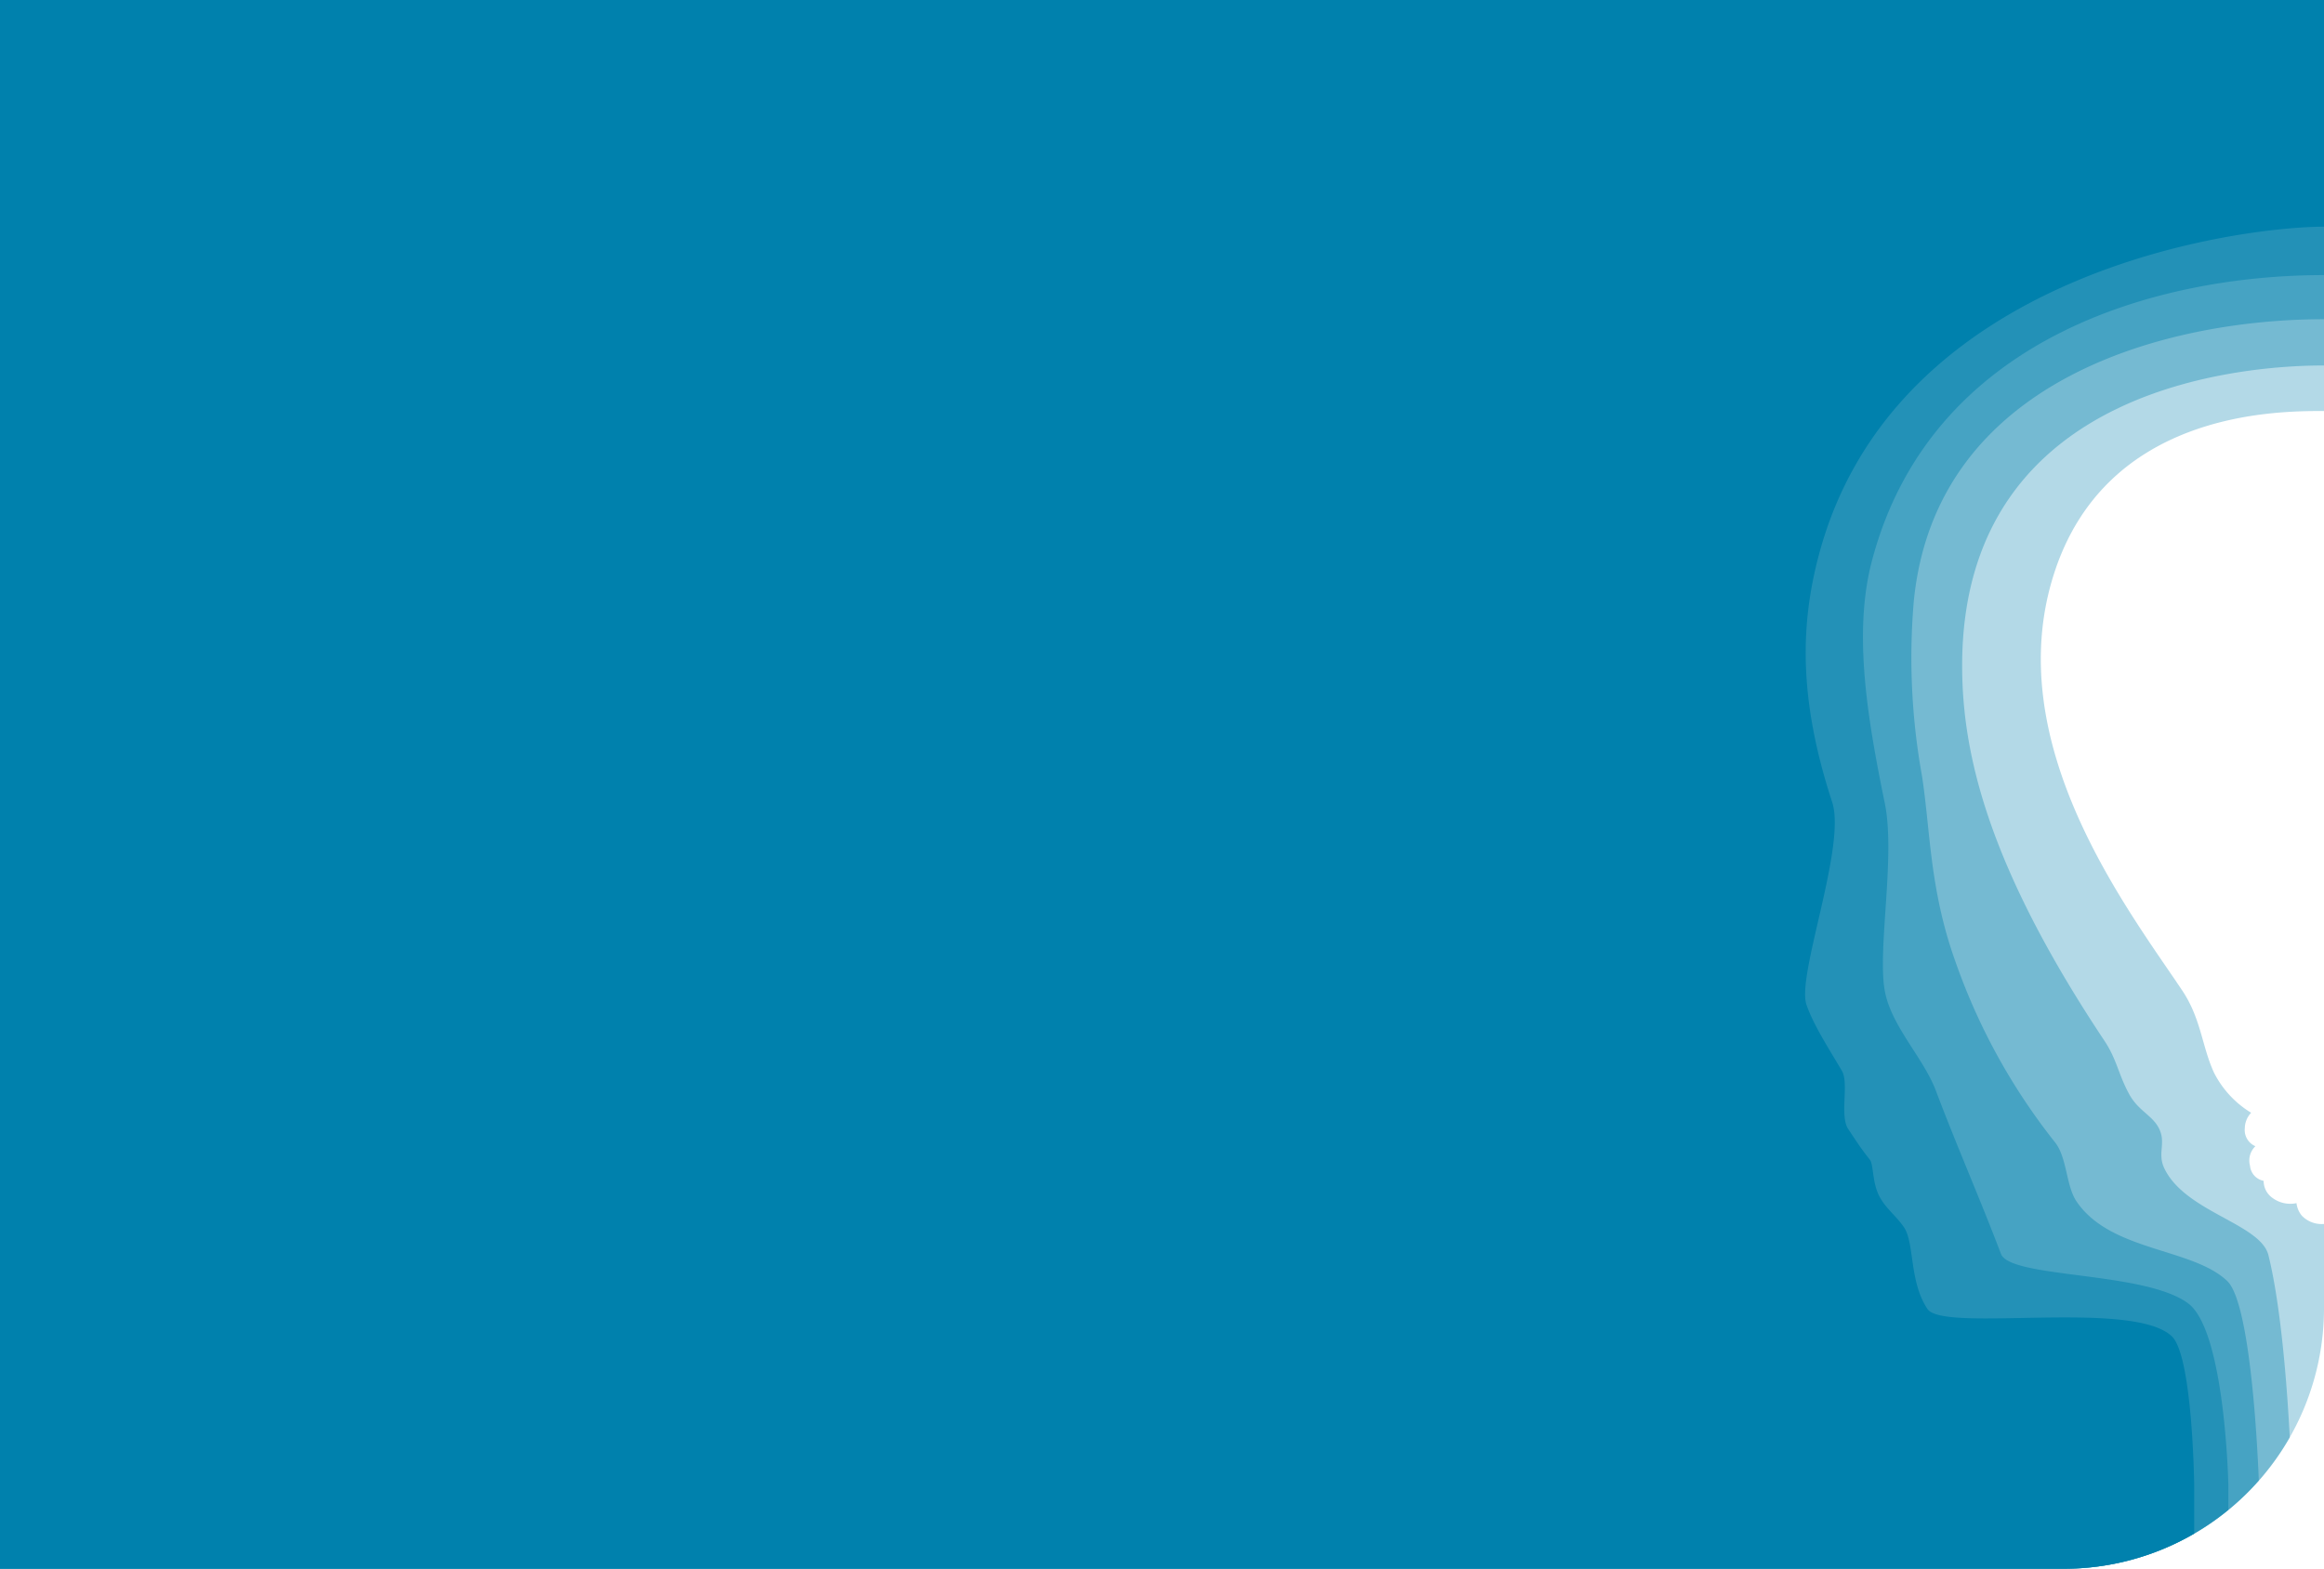 <svg xmlns="http://www.w3.org/2000/svg" viewBox="0 0 277 187">
  <title>V</title>
  <g id="Capa_22" data-name="Capa 22">
    <path d="M277,48.995V-4.94H-15.059V187H245.947A31.053,31.053,0,0,0,277,155.947V145.902a3.292,3.292,0,0,1-2.651-.997,2.868,2.868,0,0,1-.628-1.485,3.578,3.578,0,0,1-2.988-.721,2.475,2.475,0,0,1-.929-1.938,2.022,2.022,0,0,1-1.627-1.827,2.35,2.35,0,0,1,.647-2.301,2.094,2.094,0,0,1-1.262-2.167,2.729,2.729,0,0,1,.753-1.821,11.859,11.859,0,0,1-4.412-4.751c-1.439-3.076-1.541-6.44-3.784-9.799-6.373-9.544-21.668-29.227-15.39-49.418C250.879,48.9,271.538,48.995,277,48.995Z" fill="#0081ad" opacity="0.3"/>
    <path d="M-15.059-4.94V187H245.947A31.041,31.041,0,0,0,272.92,171.344c-.318-6.043-1.032-15.59-2.54-21.711-.931-3.778-9.917-5.128-12.416-10.37-.865-1.814.279-3.032-.671-4.829-.79-1.495-2.425-2.043-3.483-3.951-1.302-2.348-1.488-4.178-2.972-6.407-13.829-20.761-16.968-34.185-16.968-44.71,0-34.19,35.293-35.802,43.13-35.802V-4.94Z" fill="#0081ad" opacity="0.35"/>
    <path d="M-15.059-4.94V187H245.947A30.976,30.976,0,0,0,269.23,176.492c-.124-3.192-.939-21.079-3.757-23.782-4.158-3.987-13.913-3.488-17.977-9.505-1.257-1.861-1.108-5.242-2.577-7.062A73.896,73.896,0,0,1,233.022,114.49c-3.054-8.569-2.94-15.642-3.945-22.037a79.16,79.16,0,0,1-.976-20.722C230.646,45.347,257.964,38.051,277,38.051V-4.94Z" fill="#0081ad" opacity="0.4"/>
    <path d="M-15.059-4.94V187H245.947A30.923,30.923,0,0,0,265.6,179.989v-3.009s-.382-18.29-4.772-21.598c-5.143-3.876-21.216-2.963-22.334-5.918-2.375-6.279-5.272-12.87-7.763-19.47-1.488-3.944-5.393-7.735-6.108-12.026-.831-4.981,1.312-15.95.029-22.211-2.047-9.991-3.796-20.251-1.556-28.82C230.031,40.405,256.819,32.791,277,32.791V-4.94Z" fill="#0081ad" opacity="0.5"/>
    <path d="M-15.059-4.94V187H245.947a30.908,30.908,0,0,0,15.581-4.187v-5.832s-.191-15.363-2.672-17.696c-4.724-4.441-27.213-.386-29.122-3.249-2.203-3.305-1.518-7.899-2.819-9.774-.94-1.355-2.114-2.177-2.885-3.606-.901-1.67-.695-3.818-1.156-4.406-1.234-1.574-1.525-2.088-2.577-3.653-1.06-1.576.118-5.462-.763-6.957-1.66-2.815-3.415-5.523-4.224-7.89-1.188-3.478,4.781-18.908,3.068-24.136-4.045-12.343-3.782-21.274-1.559-29.566C225.895,32.197,267.254,27.022,277,27.022V-4.94Z" fill="#0081ad"/>
  </g>
</svg>
